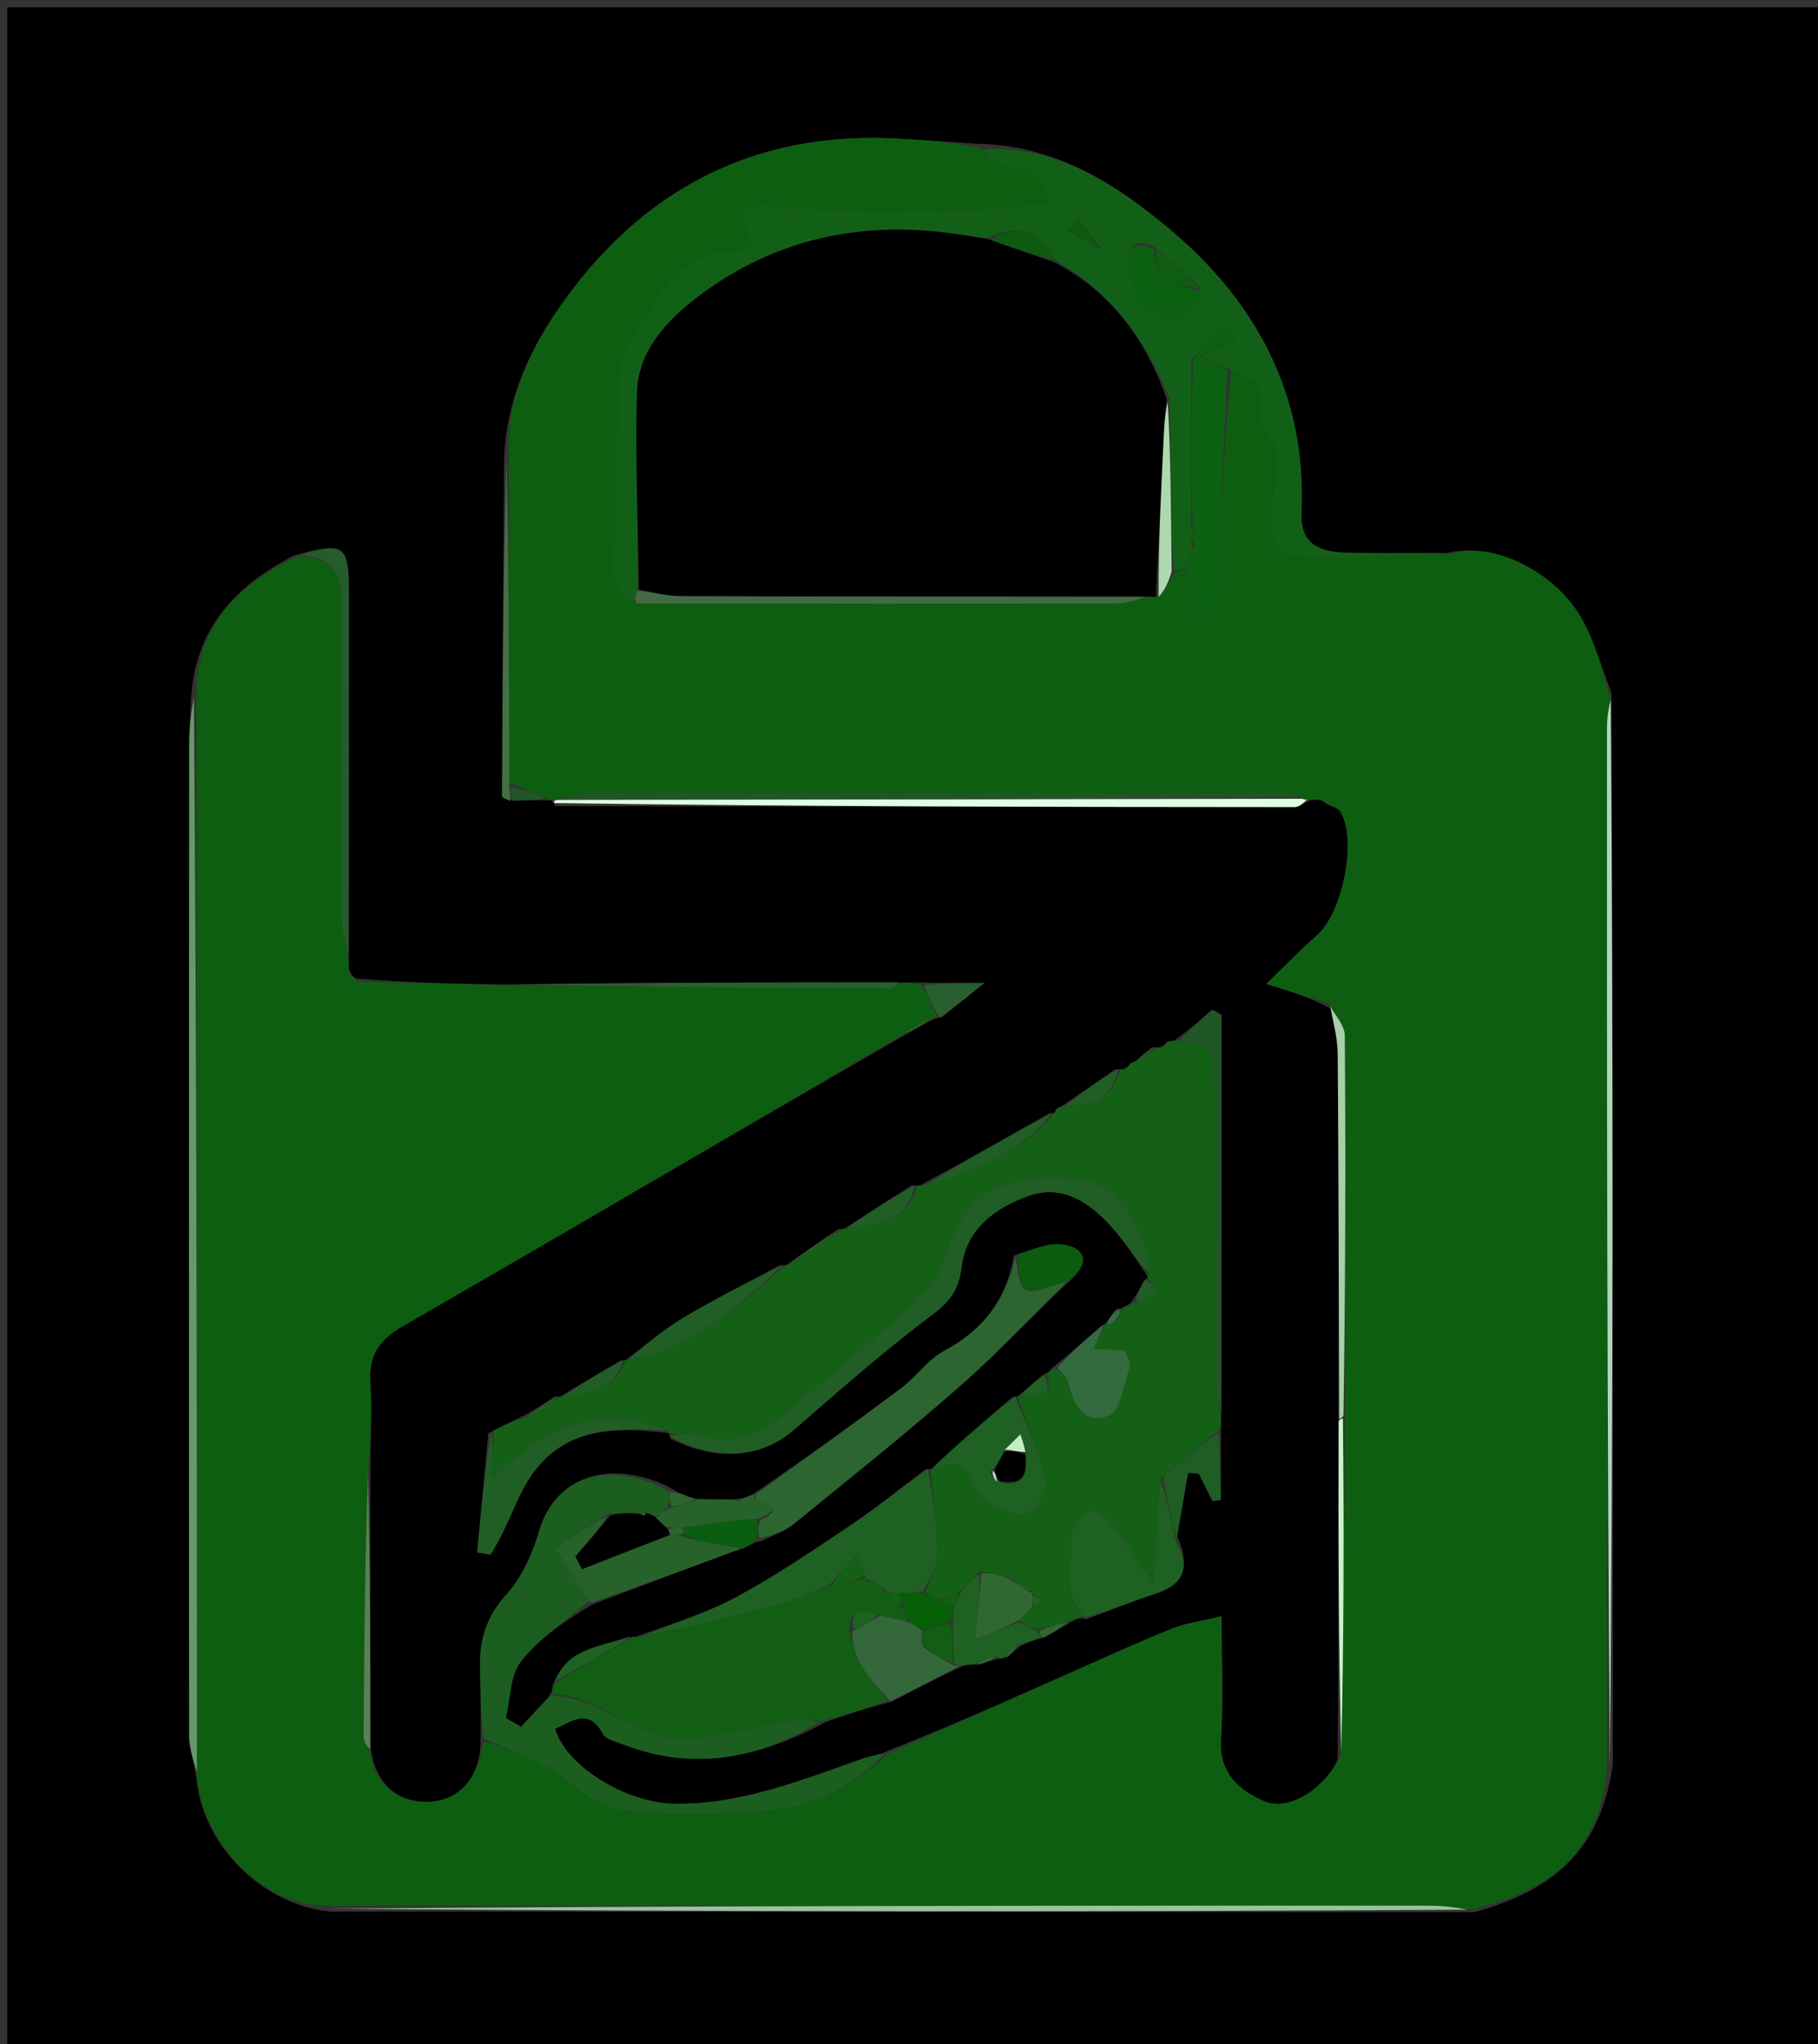 <svg version="1.1" id="Layer_1" xmlns="http://www.w3.org/2000/svg" xmlns:xlink="http://www.w3.org/1999/xlink" x="0px" y="0px"
	 width="100%" viewBox="0 0 250 281" enable-background="new 0 0 250 281" xml:space="preserve">
<rect x="0" y="0" width="250" height="281" fill="#333333" stroke="none"/>
<path fill="#000000" opacity="1" stroke="none" 
	d="
M1,107 
	C1,71.333 1,36.167 1,1 
	C84.333,1 167.667,1 251,1 
	C251,94.667 251,188.333 251,282 
	C167.667,282 84.333,282 1,282 
	C1,223.833 1,165.667 1,107 
M155.47,146.131 
	C155.268,146.416 155.067,146.701 154.469,147.009 
	C154.469,147.009 154.073,147.028 153.336,146.997 
	C150.932,148.678 148.528,150.358 146.041,152.037 
	C146.041,152.037 146.001,152.11 145.554,152.263 
	C145.281,152.445 145.089,152.69 145.005,153.001 
	C145.005,153.001 144.994,152.977 144.255,153.074 
	C138.441,156.369 132.627,159.664 126.459,162.989 
	C126.459,162.989 126.104,163.001 125.372,162.961 
	C122.233,164.955 119.094,166.95 115.983,168.975 
	C115.983,168.975 115.948,168.934 115.241,168.976 
	C112.809,170.64 110.377,172.304 108.005,173.986 
	C108.005,173.986 107.971,173.934 107.229,173.935 
	C102.796,176.33 98.279,178.583 93.961,181.169 
	C91.143,182.856 88.613,185.027 86.001,187.001 
	C86.001,187.001 85.983,186.953 85.271,187.065 
	C82.504,188.707 79.737,190.348 77.007,191.998 
	C77.007,191.998 76.99,191.964 76.282,191.978 
	C74.829,192.979 73.377,193.98 71.254,194.978 
	C70.14,195.533 69.027,196.089 67.149,197.017 
	C66.638,202.481 66.128,207.945 65.617,213.409 
	C66.235,213.519 66.852,213.629 67.469,213.739 
	C67.967,212.845 68.492,211.964 68.956,211.053 
	C70.462,208.092 71.538,204.809 73.519,202.215 
	C78.251,196.018 85.089,196.259 91.992,197.008 
	C91.992,197.008 91.964,197.069 92.181,197.771 
	C98.504,200.975 104.704,200.442 109.129,196.611 
	C115.331,191.241 121.488,185.787 128.042,180.873 
	C130.518,179.017 131.839,177.445 132.212,174.289 
	C132.842,168.948 136.88,165.985 141.57,164.371 
	C146.031,162.835 149.652,165.215 152.574,168.367 
	C154.566,170.515 156.146,173.045 157.842,175.546 
	C157.842,175.546 157.813,175.7 157.27,176.085 
	C156.796,177.047 156.322,178.009 155.386,179.199 
	C154.959,179.485 154.533,179.77 153.415,180.004 
	C152.929,180.667 152.442,181.33 152.006,182.005 
	C152.006,182.005 152,181.954 151.375,182.311 
	C149.258,184.198 147.141,186.085 144.557,188.169 
	C144.361,188.438 144.166,188.707 143.321,189.077 
	C142.205,190.028 141.089,190.979 139.958,191.959 
	C139.958,191.959 139.925,191.957 139.244,192.021 
	C137.172,193.825 135.094,195.623 133.028,197.434 
	C131.32,198.932 129.626,200.445 127.994,201.995 
	C127.994,201.995 127.949,201.928 127.232,202.019 
	C123.829,204.581 120.53,207.298 116.998,209.668 
	C111.788,213.163 106.572,216.709 101.055,219.667 
	C96.899,221.895 92.267,223.234 87.458,224.997 
	C87.458,224.997 87.072,225.056 86.307,225.048 
	C82.496,226.415 77.993,226.607 75.991,231.693 
	C75.97,232.09 75.95,232.487 75.388,233.368 
	C74.145,234.716 72.902,236.064 71.658,237.411 
	C70.957,236.999 70.255,236.586 69.554,236.173 
	C70.206,233.522 70.131,230.291 71.676,228.351 
	C74.222,225.154 77.816,222.793 81.428,220.586 
	C88.249,218.006 95.07,215.426 102.506,212.744 
	C103.04,212.422 103.574,212.101 104.81,211.822 
	C106.242,211.082 107.852,210.561 109.076,209.566 
	C116.843,203.255 124.668,197.003 132.184,190.401 
	C137.295,185.912 141.935,180.887 147.449,175.778 
	C149.952,173.438 149.185,171.567 146.21,171.106 
	C144.22,170.797 142.035,171.745 139.407,172.61 
	C138.41,178.567 135.261,182.813 129.86,185.691 
	C127.58,186.906 125.972,189.315 123.85,190.902 
	C117.31,195.792 110.669,200.548 103.487,205.438 
	C102.955,205.681 102.423,205.924 101.5,206.079 
	C101.5,206.079 101.101,206.124 100.431,206.107 
	C98.937,206.123 97.442,206.139 95.27,205.984 
	C94.197,205.573 93.125,205.162 91.592,204.213 
	C83.363,200.509 76.273,203.212 74.148,210.469 
	C73.24,213.571 71.793,216.833 69.663,219.179 
	C66.96,222.155 65.94,225.286 66.014,229.061 
	C66.079,232.367 66.119,235.675 66.069,239.762 
	C65.925,244.37 63.166,247.515 59.043,247.705 
	C55.176,247.882 51.56,245.693 50.962,240.046 
	C50.933,227.387 50.904,214.728 50.948,201.128 
	C50.961,197.478 51.184,193.812 50.931,190.18 
	C50.669,186.407 52.037,184.24 55.417,182.297 
	C78.366,169.108 101.169,155.665 124.717,142.126 
	C125.933,141.427 127.15,140.728 128.623,140.013 
	C128.623,140.013 128.875,139.961 129.561,139.823 
	C131.211,138.486 132.861,137.15 135.336,135.145 
	C131.674,135.145 129.351,135.145 126.264,135.057 
	C125.496,135.075 124.729,135.093 123.033,135.031 
	C105.374,135.055 87.714,135.079 69.272,135.35 
	C62.548,135.22 55.824,135.09 48.872,134.509 
	C48.614,134.296 48.357,134.082 48.023,133.241 
	C47.977,132.823 47.932,132.404 47.969,131.053 
	C47.976,114.484 47.993,97.916 47.986,81.348 
	C47.983,74.968 47.232,74.423 40.363,76.391 
	C32.417,80.529 26.858,86.292 26.283,95.994 
	C26.19,98.275 26.017,100.556 26.016,102.838 
	C25.988,148.089 25.967,193.341 26.013,238.593 
	C26.015,240.418 26.696,242.243 27.042,244.848 
	C28.078,254.028 36.332,261.91 45.344,262.797 
	C97.568,262.83 149.791,262.864 202.77,262.883 
	C214.675,259.56 220.106,253.607 221.799,242.627 
	C221.816,193.742 221.834,144.857 221.616,95.275 
	C220.246,91.8 219.276,88.092 217.421,84.899 
	C213.671,78.447 205.127,74.415 199.015,76.03 
	C194.349,76.021 189.681,76.095 185.017,75.977 
	C181.527,75.889 178.773,74.842 178.974,70.487 
	C179.724,54.272 172.678,41.364 160.7,31.384 
	C153.455,25.349 145.292,19.939 134.33,19.769 
	C130.436,19.514 126.544,19.184 122.646,19.016 
	C103.513,18.195 88.482,26.118 77.537,41.396 
	C73.087,47.608 69.525,54.693 69.316,63.447 
	C69.209,78.785 69.097,94.122 69.044,109.46 
	C69.044,109.68 69.782,109.904 70.822,110.032 
	C72.236,110.024 73.65,110.016 75.566,110.02 
	C75.733,110.008 75.9,109.996 76.356,110.817 
	C110.257,110.877 144.157,110.942 178.057,110.954 
	C178.681,110.955 179.305,110.315 180.448,109.961 
	C180.62,109.935 180.791,109.91 181.482,109.992 
	C181.656,110.02 181.831,110.048 182.54,110.611 
	C183.129,110.898 183.968,111.027 184.269,111.499 
	C186.694,115.307 184.672,125.487 181.077,128.607 
	C178.85,130.54 176.805,132.683 174.134,135.256 
	C177.748,136.391 180.235,137.172 183.113,138.734 
	C183.408,140.8 183.945,142.864 183.96,144.932 
	C184.083,161.632 184.109,178.332 184.019,195.955 
	C184.042,211.011 184.064,226.067 183.952,241.846 
	C182.339,245.783 177.336,249.066 173.955,247.657 
	C170.437,246.19 167.592,243.807 167.903,239.063 
	C168.254,233.697 167.984,228.29 167.984,222.189 
	C165.017,222.905 163.081,223.146 161.324,223.841 
	C157.334,225.42 153.421,227.198 149.496,228.938 
	C140.318,233.009 131.151,237.104 121.223,241.048 
	C120.286,241.313 119.33,241.526 118.414,241.849 
	C110.104,244.779 101.874,248.074 92.851,247.98 
	C86.06,247.909 77.773,242.749 76.338,237.667 
	C78.652,236.676 80.885,234.679 82.911,238.361 
	C83.362,239.179 84.862,239.48 85.929,239.889 
	C95.431,243.528 104.356,241.725 113.629,236.704 
	C116.441,235.747 119.253,234.789 122.738,233.902 
	C125.809,232.272 128.879,230.643 132.66,228.943 
	C133.131,228.877 133.602,228.812 134.697,228.851 
	C135.484,228.57 136.271,228.29 137.537,228 
	C137.537,228 138.013,227.942 138.604,227.81 
	C139.158,227.223 139.711,226.635 140.873,226.022 
	C141.59,225.721 142.307,225.42 143.742,225.097 
	C144.878,224.408 146.014,223.718 147.601,222.8 
	C148.041,222.568 148.482,222.336 149.374,222.622 
	C152.538,221.44 155.669,220.156 158.876,219.102 
	C162.773,217.82 163.767,215.547 161.886,211.15 
	C162.38,208.262 162.874,205.375 163.368,202.488 
	C163.862,202.516 164.356,202.544 164.85,202.573 
	C165.482,203.841 166.114,205.11 166.746,206.378 
	C167.118,206.317 167.491,206.256 167.863,206.194 
	C167.863,203.132 167.863,200.069 167.939,196.323 
	C167.922,195.865 167.905,195.407 167.966,194.024 
	C167.966,175.849 167.966,157.673 167.966,139.498 
	C167.541,139.272 167.116,139.046 166.691,138.82 
	C165.103,140.209 163.514,141.597 161.465,143.056 
	C161.465,143.056 161.002,143.111 160.497,143.193 
	C160.294,143.46 160.092,143.727 159.491,144.016 
	C159.491,144.016 159.093,144.02 158.427,143.957 
	C157.604,144.623 156.782,145.288 155.973,145.987 
	C155.973,145.987 155.974,145.962 155.47,146.131 
z"/>
<path fill="#0E5E11" opacity="1" stroke="none" 
	d="
M182.722,137.953 
	C180.235,137.172 177.748,136.391 174.134,135.256 
	C176.805,132.683 178.85,130.54 181.077,128.607 
	C184.672,125.487 186.694,115.307 184.269,111.499 
	C183.968,111.027 183.129,110.898 182.188,110.188 
	C181.546,109.805 181.254,109.845 180.963,109.884 
	C180.791,109.91 180.62,109.935 179.96,109.952 
	C179.471,109.944 179.033,109.808 178.682,109.585 
	C177.517,109.239 176.703,109.007 175.888,109.007 
	C144.185,108.987 112.482,108.979 80.779,109.023 
	C79.51,109.024 78.242,109.536 76.751,109.879 
	C76.53,109.948 76.067,109.984 76.067,109.984 
	C75.9,109.996 75.733,110.008 75.246,109.723 
	C73.299,108.933 71.674,108.44 70.039,107.481 
	C70.016,92.311 70.002,77.606 69.988,62.901 
	C69.525,54.693 73.087,47.608 77.537,41.396 
	C88.482,26.118 103.513,18.195 122.646,19.016 
	C126.544,19.184 130.436,19.514 134.701,20.343 
	C136.196,21.609 137.347,22.925 138.438,22.877 
	C141.873,22.725 143.596,24.202 144.379,27.942 
	C140.378,28.31 136.615,28.93 132.85,28.948 
	C124.159,28.99 115.409,29.299 106.794,28.412 
	C101.1,27.826 101.718,29.862 103.471,33.453 
	C102.724,33.911 102.154,34.568 101.612,34.546 
	C92.771,34.192 90.344,41.648 86.499,47.163 
	C85.348,48.814 85.113,51.323 85.032,53.46 
	C84.75,60.863 85.118,68.314 84.415,75.667 
	C84.101,78.952 84.551,81.117 87.548,82.971 
	C109.803,82.998 131.599,83.029 153.395,82.98 
	C154.979,82.976 156.56,82.384 158.342,82.037 
	C158.542,82.01 158.943,82.054 159.331,82.066 
	C160.21,81.054 160.699,80.031 161.414,78.878 
	C162.091,78.496 162.543,78.244 162.999,78.381 
	C163.653,80.77 164.304,82.77 164.954,84.769 
	C165.634,84.674 166.313,84.579 166.992,84.484 
	C167.662,73.321 168.332,62.158 169.305,50.863 
	C170.778,51.447 172.647,51.936 172.969,52.927 
	C173.604,54.88 172.546,58.067 173.67,59.051 
	C177.009,61.975 175.378,64.993 175.127,68.193 
	C174.865,71.526 173.88,76.182 178.799,76.53 
	C185.799,77.025 192.884,76.314 199.933,76.118 
	C205.127,74.415 213.671,78.447 217.421,84.899 
	C219.276,88.092 220.246,91.8 221.375,95.863 
	C221.079,97.78 220.978,99.109 220.978,100.438 
	C220.97,147.935 220.973,195.433 220.973,242.93 
	C220.106,253.607 214.675,259.56 202.161,262.526 
	C199.729,262.102 197.906,261.979 196.082,261.979 
	C145.718,261.974 95.354,261.982 44.99,261.988 
	C36.332,261.91 28.078,254.028 27.07,243.985 
	C27.078,194.069 27.057,145.016 27.037,95.963 
	C26.858,86.292 32.417,80.529 40.938,76.49 
	C46.252,76.604 47.064,79.531 47.033,83.531 
	C46.925,97.767 46.958,112.005 47.031,126.241 
	C47.041,128.157 47.587,130.071 47.886,131.985 
	C47.932,132.404 47.977,132.823 47.934,133.728 
	C48.263,134.462 48.681,134.711 49.1,134.959 
	C55.824,135.09 62.548,135.22 69.986,135.476 
	C87.863,135.707 105.027,135.821 122.191,135.884 
	C122.78,135.886 123.371,135.38 123.961,135.111 
	C124.729,135.093 125.496,135.075 126.709,135.387 
	C127.728,137.132 128.301,138.547 128.875,139.961 
	C128.875,139.961 128.623,140.013 128.079,139.966 
	C126.364,140.715 125.192,141.509 124.019,142.304 
	C101.169,155.665 78.366,169.108 55.417,182.297 
	C52.037,184.24 50.669,186.407 50.931,190.18 
	C51.184,193.812 50.961,197.478 50.63,201.9 
	C50.195,214.697 50.062,226.722 50.001,238.749 
	C49.997,239.492 50.561,240.238 50.86,240.983 
	C51.56,245.693 55.176,247.882 59.043,247.705 
	C63.166,247.515 65.925,244.37 66.459,239.393 
	C69.516,240.243 72.184,241.462 75.76,243.095 
	C78.23,244.675 81.396,248.159 84.996,248.689 
	C91.776,249.687 98.842,249.423 105.72,248.852 
	C111.889,248.339 117.411,245.555 121.98,241.19 
	C131.151,237.104 140.318,233.009 149.496,228.938 
	C153.421,227.198 157.334,225.42 161.324,223.841 
	C163.081,223.146 165.017,222.905 167.984,222.189 
	C167.984,228.29 168.254,233.697 167.903,239.063 
	C167.592,243.807 170.437,246.19 173.955,247.657 
	C177.336,249.066 182.339,245.783 184.369,241.219 
	C184.808,225.41 184.829,210.228 184.921,194.579 
	C185.004,176.87 185.072,159.628 184.926,142.387 
	C184.914,140.903 183.49,139.43 182.722,137.953 
z"/>
<path fill="#136016" opacity="1" stroke="none" 
	d="
M67.914,196.644 
	C69.027,196.089 70.14,195.533 71.974,194.987 
	C74.127,193.986 75.558,192.975 76.99,191.964 
	C76.99,191.964 77.007,191.998 77.38,191.997 
	C81.225,191.504 84.719,191.048 85.983,186.953 
	C85.983,186.953 86.001,187.001 86.368,186.981 
	C95.502,185.371 101.635,179.486 107.971,173.934 
	C107.971,173.934 108.005,173.986 108.362,173.988 
	C111.128,172.304 113.538,170.619 115.948,168.934 
	C115.948,168.934 115.983,168.975 116.366,168.979 
	C120.628,168.178 124.923,168.024 126.104,163.001 
	C126.104,163.001 126.459,162.989 127.038,162.992 
	C134.109,160.869 140.489,158.548 144.994,152.977 
	C144.994,152.977 145.005,153.001 145.192,152.889 
	C145.63,152.594 145.837,152.372 146.001,152.11 
	C146.001,152.11 146.041,152.037 146.466,152.02 
	C150.599,152.243 153.031,150.639 154.073,147.028 
	C154.073,147.028 154.469,147.009 154.906,146.89 
	C155.554,146.502 155.764,146.232 155.974,145.962 
	C155.974,145.962 155.973,145.987 156.316,145.974 
	C157.47,145.314 158.281,144.667 159.093,144.02 
	C159.093,144.02 159.491,144.016 159.913,143.908 
	C160.618,143.629 160.841,143.399 161.002,143.111 
	C161.002,143.111 161.465,143.056 162.101,143.03 
	C167.277,143.034 166.97,146.395 166.981,149.364 
	C167.03,162.638 166.966,175.913 167.04,189.188 
	C167.051,191.11 167.592,193.029 167.888,194.949 
	C167.905,195.407 167.922,195.865 167.534,196.666 
	C165.081,198.688 163.032,200.366 160.784,202.16 
	C160.338,202.467 160.151,202.706 160.015,202.998 
	C160.006,203.004 160.002,203.028 159.639,203.141 
	C159.191,206.176 159.129,209.098 159.014,212.019 
	C158.95,213.654 158.8,215.287 158.633,217.723 
	C156.124,214.077 154.643,211.615 152.828,209.433 
	C152.044,208.491 149.896,207.335 149.531,207.645 
	C148.426,208.585 147.179,210.243 147.269,211.532 
	C147.517,215.072 145.883,218.997 148.922,222.104 
	C148.482,222.336 148.041,222.568 147.008,222.892 
	C145.255,223.312 144.095,223.64 142.613,223.971 
	C141.537,223.665 140.782,223.356 140.116,222.75 
	C140.786,221.952 141.369,221.453 142.23,220.915 
	C142.802,220.574 143.096,220.27 143.391,219.966 
	C142.918,219.666 142.446,219.366 141.974,219.047 
	C141.974,219.028 141.939,219.045 141.879,218.71 
	C140.873,217.923 139.928,217.471 138.734,216.829 
	C137.301,216.415 136.117,216.192 134.629,216.048 
	C133.553,217.083 132.782,218.039 131.68,219.003 
	C130.572,219.327 129.794,219.643 128.727,219.928 
	C127.956,219.601 127.475,219.305 127.269,218.75 
	C128.028,216.816 128.942,215.132 128.909,213.468 
	C128.833,209.616 128.298,205.774 127.949,201.928 
	C127.949,201.928 127.994,201.995 128.325,201.938 
	C130.605,201.237 132.414,200.52 133.399,203.432 
	C133.84,204.734 135,206.076 136.199,206.767 
	C137.706,207.635 139.892,208.643 141.219,208.129 
	C142.513,207.628 144.079,205.075 143.805,203.789 
	C142.947,199.752 141.279,195.888 139.925,191.957 
	C139.925,191.957 139.958,191.959 140.317,191.97 
	C142.504,191.779 145.086,192.404 143.971,188.975 
	C144.166,188.707 144.361,188.438 145.14,188.16 
	C146.139,188.796 146.788,189.394 146.929,190.093 
	C147.561,193.227 149.348,195.934 152.453,194.621 
	C154.089,193.93 154.571,190.3 155.348,187.924 
	C155.55,187.305 154.902,186.408 154.652,185.66 
	C153.178,185.574 151.876,185.497 150.408,185.411 
	C151.068,183.978 151.534,182.966 152,181.954 
	C152,181.954 152.006,182.005 152.238,182.009 
	C152.641,182.004 152.813,181.995 153.188,181.87 
	C153.647,181.565 153.855,181.333 154.051,180.809 
	C154.094,180.392 154.1,180.224 154.106,180.056 
	C154.533,179.77 154.959,179.485 155.984,179.088 
	C157.51,178.519 158.437,178.063 159.365,177.606 
	C158.847,176.97 158.33,176.335 157.813,175.7 
	C157.813,175.7 157.842,175.546 157.918,175.03 
	C157.946,169.687 153.384,162.611 149.266,162.227 
	C139.364,161.303 132.766,162.439 129.795,173.491 
	C129.2,175.705 127.231,177.773 125.434,179.397 
	C120.209,184.116 114.726,188.548 109.391,193.146 
	C105.487,196.512 101.387,198.947 95.912,197.258 
	C94.693,196.882 93.285,197.116 91.964,197.069 
	C91.964,197.069 91.992,197.008 91.862,196.652 
	C82.26,192.487 74.788,196.479 67.598,203.254 
	C67.73,200.494 67.822,198.569 67.914,196.644 
M140.52,212.15 
	C140.83,212.091 141.14,212.032 141.45,211.974 
	C141.142,211.903 140.835,211.832 140.52,212.15 
M138.472,212.499 
	C138.472,212.499 138.513,212.482 138.472,212.499 
z"/>
<path fill="#126018" opacity="1" stroke="none" 
	d="
M162.995,77.991 
	C162.543,78.244 162.091,78.496 161.344,78.414 
	C161.025,70.414 161.001,62.75 160.843,54.748 
	C157.524,46.509 152.661,40.048 144.944,35.646 
	C143.283,31.698 139.488,30.672 135.695,32.751 
	C132.679,32.339 129.983,31.912 127.27,31.71 
	C115.673,30.845 105.072,33.853 95.877,40.867 
	C91.649,44.093 87.733,48.279 87.588,54.051 
	C87.361,63.047 87.743,72.059 87.653,81.232 
	C87.322,81.919 87.205,82.438 87.088,82.956 
	C84.551,81.117 84.101,78.952 84.415,75.667 
	C85.118,68.314 84.75,60.863 85.032,53.46 
	C85.113,51.323 85.348,48.814 86.499,47.163 
	C90.344,41.648 92.771,34.192 101.612,34.546 
	C102.154,34.568 102.724,33.911 103.471,33.453 
	C101.718,29.862 101.1,27.826 106.794,28.412 
	C115.409,29.299 124.159,28.99 132.85,28.948 
	C136.615,28.93 140.378,28.31 144.379,27.942 
	C143.596,24.202 141.873,22.725 138.438,22.877 
	C137.347,22.925 136.196,21.609 135.041,20.537 
	C145.292,19.939 153.455,25.349 160.7,31.384 
	C172.678,41.364 179.724,54.272 178.974,70.487 
	C178.773,74.842 181.527,75.889 185.017,75.977 
	C189.681,76.095 194.349,76.021 199.474,76.074 
	C192.884,76.314 185.799,77.025 178.799,76.53 
	C173.88,76.182 174.865,71.526 175.127,68.193 
	C175.378,64.993 177.009,61.975 173.67,59.051 
	C172.546,58.067 173.604,54.88 172.969,52.927 
	C172.647,51.936 170.778,51.447 169.057,50.767 
	C167.341,50.203 166.174,49.603 165.378,48.992 
	C167.176,48.26 168.604,47.541 170.031,46.821 
	C169.557,46.139 169.082,45.457 168.608,44.775 
	C167.072,46.182 165.536,47.59 163.832,49.381 
	C163.776,57.175 163.886,64.587 163.779,72.203 
	C163.704,73.273 163.846,74.14 163.951,75.322 
	C163.608,76.421 163.302,77.206 162.995,77.991 
M158.426,33.743 
	C154.436,32.427 155.3,35.544 155.43,37.351 
	C155.65,40.41 156.647,43.309 160.396,43.568 
	C163.665,43.794 165.202,42.454 164.899,39.321 
	C162.933,37.547 160.967,35.773 158.426,33.743 
M151.48,34.123 
	C150.412,32.787 149.345,31.45 148.278,30.113 
	C147.807,30.629 147.335,31.145 146.864,31.661 
	C148.253,32.615 149.643,33.57 151.48,34.123 
z"/>
<path fill="#115E14" opacity="1" stroke="none" 
	d="
M122.065,233.831 
	C119.253,234.789 116.441,235.747 113.026,236.602 
	C111.468,236.463 110.482,236.258 109.56,236.418 
	C104.898,237.229 100.28,238.34 95.596,238.961 
	C88.175,239.943 83.029,233.183 75.929,232.885 
	C75.95,232.487 75.97,232.09 76.378,231.363 
	C80.2,229.04 83.636,227.048 87.072,225.056 
	C87.072,225.056 87.458,224.997 88.104,224.999 
	C94.827,223.547 100.925,222.181 106.967,220.597 
	C109.363,219.969 111.634,218.86 114.333,217.968 
	C116.135,217.619 117.565,217.27 119.021,216.938 
	C119.046,216.955 119.078,217.005 119.063,217.307 
	C120.034,218.057 121.02,218.506 122.012,218.967 
	C122.017,218.979 122.042,218.989 122.164,219.248 
	C122.85,220.004 123.415,220.5 124.206,221.195 
	C124.605,221.962 124.777,222.53 124.639,222.963 
	C123.248,222.586 122.168,222.345 120.746,222.027 
	C118.392,221.226 116.778,221.136 116.809,224.311 
	C117.192,226.073 117.656,227.679 118.494,229.058 
	C119.521,230.748 120.861,232.248 122.065,233.831 
z"/>
<path fill="#1C5E20" opacity="1" stroke="none" 
	d="
M75.659,233.126 
	C83.029,233.183 88.175,239.943 95.596,238.961 
	C100.28,238.34 104.898,237.229 109.56,236.418 
	C110.482,236.258 111.468,236.463 112.689,236.73 
	C104.356,241.725 95.431,243.528 85.929,239.889 
	C84.862,239.48 83.362,239.179 82.911,238.361 
	C80.885,234.679 78.652,236.676 76.338,237.667 
	C77.773,242.749 86.06,247.909 92.851,247.98 
	C101.874,248.074 110.104,244.779 118.414,241.849 
	C119.33,241.526 120.286,241.313 121.601,241.119 
	C117.411,245.555 111.889,248.339 105.72,248.852 
	C98.842,249.423 91.776,249.687 84.996,248.689 
	C81.396,248.159 78.23,244.675 75.76,243.095 
	C72.184,241.462 69.516,240.243 66.509,239.003 
	C66.119,235.675 66.079,232.367 66.014,229.061 
	C65.94,225.286 66.96,222.155 69.663,219.179 
	C71.793,216.833 73.24,213.571 74.148,210.469 
	C76.273,203.212 83.363,200.509 91.817,204.858 
	C92.061,206.002 92.08,206.5 91.749,207.239 
	C91.002,207.883 90.605,208.286 90.028,208.492 
	C89.513,208.189 89.177,208.083 88.671,207.985 
	C88.5,207.993 88.158,207.977 87.748,207.969 
	C86.245,207.986 85.153,208.011 83.693,208.036 
	C80.8,209.834 78.273,211.631 76.398,212.964 
	C78.374,216.04 79.671,218.06 80.969,220.08 
	C77.816,222.793 74.222,225.154 71.676,228.351 
	C70.131,230.291 70.206,233.522 69.554,236.173 
	C70.255,236.586 70.957,236.999 71.658,237.411 
	C72.902,236.064 74.145,234.716 75.659,233.126 
z"/>
<path fill="#2C6530" opacity="1" stroke="none" 
	d="
M146.785,176.101 
	C141.935,180.887 137.295,185.912 132.184,190.401 
	C124.668,197.003 116.843,203.255 109.076,209.566 
	C107.852,210.561 106.242,211.082 104.446,211.457 
	C104.148,210.403 104.213,209.715 104.584,209.012 
	C109.124,206.765 102.682,206.945 104.068,205.356 
	C110.669,200.548 117.31,195.792 123.85,190.902 
	C125.972,189.315 127.58,186.906 129.86,185.691 
	C135.261,182.813 138.41,178.567 139.67,172.757 
	C140.402,178.299 140.402,178.299 146.785,176.101 
z"/>
<path fill="#1E6122" opacity="1" stroke="none" 
	d="
M113.962,217.969 
	C111.634,218.86 109.363,219.969 106.967,220.597 
	C100.925,222.181 94.827,223.547 88.299,224.985 
	C92.267,223.234 96.899,221.895 101.055,219.667 
	C106.572,216.709 111.788,213.163 116.998,209.668 
	C120.53,207.298 123.829,204.581 127.591,201.973 
	C128.298,205.774 128.833,209.616 128.909,213.468 
	C128.942,215.132 128.028,216.816 126.896,218.751 
	C125.502,219.01 124.756,219.01 123.681,218.999 
	C122.916,218.989 122.479,218.989 122.042,218.989 
	C122.042,218.989 122.017,218.979 121.935,218.645 
	C120.928,217.875 120.003,217.44 119.078,217.005 
	C119.078,217.005 119.046,216.955 119.026,216.618 
	C118.583,215.482 118.161,214.681 117.739,213.881 
	C116.48,215.244 115.221,216.606 113.962,217.969 
z"/>
<path fill="#205E25" opacity="1" stroke="none" 
	d="
M92.072,197.42 
	C93.285,197.116 94.693,196.882 95.912,197.258 
	C101.387,198.947 105.487,196.512 109.391,193.146 
	C114.726,188.548 120.209,184.116 125.434,179.397 
	C127.231,177.773 129.2,175.705 129.795,173.491 
	C132.766,162.439 139.364,161.303 149.266,162.227 
	C153.384,162.611 157.946,169.687 157.952,174.96 
	C156.146,173.045 154.566,170.515 152.574,168.367 
	C149.652,165.215 146.031,162.835 141.57,164.371 
	C136.88,165.985 132.842,168.948 132.212,174.289 
	C131.839,177.445 130.518,179.017 128.042,180.873 
	C121.488,185.787 115.331,191.241 109.129,196.611 
	C104.704,200.442 98.504,200.975 92.072,197.42 
z"/>
<path fill="#99C39D" opacity="1" stroke="none" 
	d="
M45.167,262.392 
	C95.354,261.982 145.718,261.974 196.082,261.979 
	C197.906,261.979 199.729,262.102 201.784,262.533 
	C149.791,262.864 97.568,262.83 45.167,262.392 
z"/>
<path fill="#1E6122" opacity="1" stroke="none" 
	d="
M149.148,222.363 
	C145.883,218.997 147.517,215.072 147.269,211.532 
	C147.179,210.243 148.426,208.585 149.531,207.645 
	C149.896,207.335 152.044,208.491 152.828,209.433 
	C154.643,211.615 156.124,214.077 158.633,217.723 
	C158.8,215.287 158.95,213.654 159.014,212.019 
	C159.129,209.098 159.191,206.176 159.638,203.577 
	C160.568,206.592 161.135,209.286 161.703,211.979 
	C163.767,215.547 162.773,217.82 158.876,219.102 
	C155.669,220.156 152.538,221.44 149.148,222.363 
z"/>
<path fill="#649A69" opacity="1" stroke="none" 
	d="
M26.66,95.978 
	C27.057,145.016 27.078,194.069 27.079,243.595 
	C26.696,242.243 26.015,240.418 26.013,238.593 
	C25.967,193.341 25.988,148.089 26.016,102.838 
	C26.017,100.556 26.19,98.275 26.66,95.978 
z"/>
<path fill="#B1D7B8" opacity="1" stroke="none" 
	d="
M221.386,242.779 
	C220.973,195.433 220.97,147.935 220.978,100.438 
	C220.978,99.109 221.079,97.78 221.492,96.212 
	C221.834,144.857 221.816,193.742 221.386,242.779 
z"/>
<path fill="#1E6122" opacity="1" stroke="none" 
	d="
M139.585,191.989 
	C141.279,195.888 142.947,199.752 143.805,203.789 
	C144.079,205.075 142.513,207.628 141.219,208.129 
	C139.892,208.643 137.706,207.635 136.199,206.767 
	C135,206.076 133.84,204.734 133.399,203.432 
	C132.414,200.52 130.605,201.237 128.29,201.917 
	C129.626,200.445 131.32,198.932 133.028,197.434 
	C135.094,195.623 137.172,193.825 139.585,191.989 
M137.777,200.098 
	C137.449,200.743 137.12,201.387 136.171,202.37 
	C136.499,202.928 136.827,203.486 137.927,203.92 
	C141.143,204.301 141.198,202.233 141.032,199.221 
	C140.791,198.545 140.551,197.869 140.31,197.193 
	C139.518,197.982 138.726,198.771 137.777,200.098 
z"/>
<path fill="#27622B" opacity="1" stroke="none" 
	d="
M81.198,220.333 
	C79.671,218.06 78.374,216.04 76.398,212.964 
	C78.273,211.631 80.8,209.834 83.55,208.341 
	C82.223,210.423 80.671,212.202 79.119,213.98 
	C79.424,214.562 79.73,215.144 80.035,215.727 
	C84.05,214.15 88.065,212.573 92.4,211.005 
	C93.145,211.029 93.57,211.045 94.193,211.347 
	C96.008,211.881 97.627,212.123 99.244,212.38 
	C100.128,212.521 101.008,212.69 101.891,212.846 
	C95.07,215.426 88.249,218.006 81.198,220.333 
z"/>
<path fill="#205E25" opacity="1" stroke="none" 
	d="
M67.531,196.831 
	C67.822,198.569 67.73,200.494 67.598,203.254 
	C74.788,196.479 82.26,192.487 91.838,196.676 
	C85.089,196.259 78.251,196.018 73.519,202.215 
	C71.538,204.809 70.462,208.092 68.956,211.053 
	C68.492,211.964 67.967,212.845 67.469,213.739 
	C66.852,213.629 66.235,213.519 65.617,213.409 
	C66.128,207.945 66.638,202.481 67.531,196.831 
z"/>
<path fill="#DFFFE3" opacity="1" stroke="none" 
	d="
M179.033,109.808 
	C179.033,109.808 179.471,109.944 179.699,109.959 
	C179.305,110.315 178.681,110.955 178.057,110.954 
	C144.157,110.942 110.257,110.877 76.212,110.4 
	C76.067,109.984 76.53,109.948 77.217,109.962 
	C111.614,109.92 145.323,109.864 179.033,109.808 
z"/>
<path fill="#346739" opacity="1" stroke="none" 
	d="
M121.087,222.105 
	C122.168,222.345 123.248,222.586 124.917,223.004 
	C125.966,223.475 126.426,223.77 126.866,224.276 
	C126.847,224.488 126.821,224.912 126.699,225.041 
	C126.671,225.473 126.764,225.776 126.969,226.396 
	C128.379,227.462 129.677,228.21 131.218,228.975 
	C131.461,228.993 131.949,229.014 131.949,229.014 
	C128.879,230.643 125.809,232.272 122.402,233.866 
	C120.861,232.248 119.521,230.748 118.494,229.058 
	C117.656,227.679 117.192,226.073 117.17,224.306 
	C118.881,223.398 119.984,222.751 121.087,222.105 
z"/>
<path fill="#346B3E" opacity="1" stroke="none" 
	d="
M151.688,182.133 
	C151.534,182.966 151.068,183.978 150.408,185.411 
	C151.876,185.497 153.178,185.574 154.652,185.66 
	C154.902,186.408 155.55,187.305 155.348,187.924 
	C154.571,190.3 154.089,193.93 152.453,194.621 
	C149.348,195.934 147.561,193.227 146.929,190.093 
	C146.788,189.394 146.139,188.796 145.374,188.062 
	C147.141,186.085 149.258,184.198 151.688,182.133 
z"/>
<path fill="#215726" opacity="1" stroke="none" 
	d="
M167.927,194.487 
	C167.592,193.029 167.051,191.11 167.04,189.188 
	C166.966,175.913 167.03,162.638 166.981,149.364 
	C166.97,146.395 167.277,143.034 162.331,142.995 
	C163.514,141.597 165.103,140.209 166.691,138.82 
	C167.116,139.046 167.541,139.272 167.966,139.498 
	C167.966,157.673 167.966,175.849 167.927,194.487 
z"/>
<path fill="#265C2B" opacity="1" stroke="none" 
	d="
M47.927,131.519 
	C47.587,130.071 47.041,128.157 47.031,126.241 
	C46.958,112.005 46.925,97.767 47.033,83.531 
	C47.064,79.531 46.252,76.604 41.239,76.336 
	C47.232,74.423 47.983,74.968 47.986,81.348 
	C47.993,97.916 47.976,114.484 47.927,131.519 
z"/>
<path fill="#1E5D24" opacity="1" stroke="none" 
	d="
M161.795,211.565 
	C161.135,209.286 160.568,206.592 160.001,203.463 
	C160.002,203.028 160.006,203.004 160.209,202.877 
	C160.654,202.558 160.845,202.323 160.983,202.045 
	C163.032,200.366 165.081,198.688 167.497,197.008 
	C167.863,200.069 167.863,203.132 167.863,206.194 
	C167.491,206.256 167.118,206.317 166.746,206.378 
	C166.114,205.11 165.482,203.841 164.85,202.573 
	C164.356,202.544 163.862,202.516 163.368,202.488 
	C162.874,205.375 162.38,208.262 161.795,211.565 
z"/>
<path fill="#A7CFA9" opacity="1" stroke="none" 
	d="
M182.918,138.344 
	C183.49,139.43 184.914,140.903 184.926,142.387 
	C185.072,159.628 185.004,176.87 184.75,194.574 
	C184.507,195.036 184.164,195.032 184.164,195.032 
	C184.109,178.332 184.083,161.632 183.96,144.932 
	C183.945,142.864 183.408,140.8 182.918,138.344 
z"/>
<path fill="#1E6122" opacity="1" stroke="none" 
	d="
M132.304,228.978 
	C131.949,229.014 131.461,228.993 131.24,228.616 
	C131.031,226.494 131.044,224.748 131.056,222.669 
	C131.056,221.889 131.056,221.444 131.265,220.802 
	C131.653,220.069 131.831,219.532 132.01,218.995 
	C132.782,218.039 133.553,217.083 134.655,216.372 
	C134.706,219.326 134.427,222.034 134.086,225.337 
	C136.231,224.51 138.13,223.779 140.028,223.048 
	C140.782,223.356 141.537,223.665 142.635,224.259 
	C142.994,224.735 143.009,224.927 143.024,225.118 
	C142.307,225.42 141.59,225.721 140.233,226.065 
	C139.066,226.72 138.539,227.331 138.013,227.942 
	C138.013,227.942 137.537,228 137.106,227.766 
	C135.808,227.937 134.941,228.342 134.074,228.747 
	C133.602,228.812 133.131,228.877 132.304,228.978 
z"/>
<path fill="#205E25" opacity="1" stroke="none" 
	d="
M107.6,173.934 
	C101.635,179.486 95.502,185.371 86.345,186.971 
	C88.613,185.027 91.143,182.856 93.961,181.169 
	C98.279,178.583 102.796,176.33 107.6,173.934 
z"/>
<path fill="#295F2E" opacity="1" stroke="none" 
	d="
M123.497,135.071 
	C123.371,135.38 122.78,135.886 122.191,135.884 
	C105.027,135.821 87.863,135.707 70.377,135.353 
	C87.714,135.079 105.374,135.055 123.497,135.071 
z"/>
<path fill="#0B5C0E" opacity="1" stroke="none" 
	d="
M147.117,175.939 
	C140.402,178.299 140.402,178.299 139.936,172.517 
	C142.035,171.745 144.22,170.797 146.21,171.106 
	C149.185,171.567 149.952,173.438 147.117,175.939 
z"/>
<path fill="#456F45" opacity="1" stroke="none" 
	d="
M69.652,63.174 
	C70.002,77.606 70.016,92.311 70.032,107.846 
	C70.081,109.16 70.129,109.643 70.176,110.126 
	C69.782,109.904 69.044,109.68 69.044,109.46 
	C69.097,94.122 69.209,78.785 69.652,63.174 
z"/>
<path fill="#CBF1CB" opacity="1" stroke="none" 
	d="
M184.092,195.494 
	C184.164,195.032 184.507,195.036 184.678,195.041 
	C184.829,210.228 184.808,225.41 184.437,240.857 
	C184.064,226.067 184.042,211.011 184.092,195.494 
z"/>
<path fill="#205E25" opacity="1" stroke="none" 
	d="
M144.625,153.025 
	C140.489,158.548 134.109,160.869 127.215,162.977 
	C132.627,159.664 138.441,156.369 144.625,153.025 
z"/>
<path fill="#5A8057" opacity="1" stroke="none" 
	d="
M50.911,240.514 
	C50.561,240.238 49.997,239.492 50.001,238.749 
	C50.062,226.722 50.195,214.697 50.594,202.37 
	C50.904,214.728 50.933,227.387 50.911,240.514 
z"/>
<path fill="#27622B" opacity="1" stroke="none" 
	d="
M103.777,205.397 
	C102.682,206.945 109.124,206.765 104.274,208.774 
	C100.458,209.042 97.259,209.531 93.708,210.011 
	C92.89,210.005 92.423,210.009 91.686,209.919 
	C91.013,209.446 90.61,209.068 90.207,208.689 
	C90.605,208.286 91.002,207.883 92.01,207.363 
	C93.73,206.883 94.838,206.519 95.947,206.156 
	C97.442,206.139 98.937,206.123 100.843,206.211 
	C101.255,206.316 101.601,206.376 101.601,206.376 
	C101.601,206.376 101.891,206.167 101.891,206.167 
	C102.423,205.924 102.955,205.681 103.777,205.397 
z"/>
<path fill="#0A5E0F" opacity="1" stroke="none" 
	d="
M94.06,210.021 
	C97.259,209.531 100.458,209.042 103.967,208.789 
	C104.213,209.715 104.148,210.403 104.096,211.435 
	C103.574,212.101 103.04,212.422 102.198,212.795 
	C101.008,212.69 100.128,212.521 99.244,212.38 
	C97.627,212.123 96.008,211.881 94.225,211.088 
	C94.06,210.368 94.06,210.195 94.06,210.021 
z"/>
<path fill="#1E6122" opacity="1" stroke="none" 
	d="
M86.69,225.052 
	C83.636,227.048 80.2,229.04 76.391,231.065 
	C77.993,226.607 82.496,226.415 86.69,225.052 
z"/>
<path fill="#205E25" opacity="1" stroke="none" 
	d="
M125.738,162.981 
	C124.923,168.024 120.628,168.178 116.353,168.964 
	C119.094,166.95 122.233,164.955 125.738,162.981 
z"/>
<path fill="#295F2E" opacity="1" stroke="none" 
	d="
M129.218,139.892 
	C128.301,138.547 127.728,137.132 127.091,135.431 
	C129.351,135.145 131.674,135.145 135.336,135.145 
	C132.861,137.15 131.211,138.486 129.218,139.892 
z"/>
<path fill="#205E25" opacity="1" stroke="none" 
	d="
M85.627,187.009 
	C84.719,191.048 81.225,191.504 77.362,191.993 
	C79.737,190.348 82.504,188.707 85.627,187.009 
z"/>
<path fill="#205E25" opacity="1" stroke="none" 
	d="
M153.704,147.013 
	C153.031,150.639 150.599,152.243 146.507,152.021 
	C148.528,150.358 150.932,148.678 153.704,147.013 
z"/>
<path fill="#205E25" opacity="1" stroke="none" 
	d="
M115.594,168.955 
	C113.538,170.619 111.128,172.304 108.332,173.978 
	C110.377,172.304 112.809,170.64 115.594,168.955 
z"/>
<path fill="#225427" opacity="1" stroke="none" 
	d="
M70.499,110.079 
	C70.129,109.643 70.081,109.16 70.041,108.311 
	C71.674,108.44 73.299,108.933 74.995,109.717 
	C73.65,110.016 72.236,110.024 70.499,110.079 
z"/>
<path fill="#205E25" opacity="1" stroke="none" 
	d="
M76.636,191.971 
	C75.558,192.975 74.127,193.986 72.309,194.989 
	C73.377,193.98 74.829,192.979 76.636,191.971 
z"/>
<path fill="#205E25" opacity="1" stroke="none" 
	d="
M157.541,175.893 
	C158.33,176.335 158.847,176.97 159.365,177.606 
	C158.437,178.063 157.51,178.519 156.215,178.974 
	C156.322,178.009 156.796,177.047 157.541,175.893 
z"/>
<path fill="#1E6122" opacity="1" stroke="none" 
	d="
M143.646,189.026 
	C145.086,192.404 142.504,191.779 140.325,191.955 
	C141.089,190.979 142.205,190.028 143.646,189.026 
z"/>
<path fill="#2C6530" opacity="1" stroke="none" 
	d="
M95.609,206.07 
	C94.838,206.519 93.73,206.883 92.36,207.122 
	C92.08,206.5 92.061,206.002 92.047,205.127 
	C93.125,205.162 94.197,205.573 95.609,206.07 
z"/>
<path fill="#295F2E" opacity="1" stroke="none" 
	d="
M124.368,142.215 
	C125.192,141.509 126.364,140.715 127.951,139.975 
	C127.15,140.728 125.933,141.427 124.368,142.215 
z"/>
<path fill="#316831" opacity="1" stroke="none" 
	d="
M143.383,225.108 
	C143.009,224.927 142.994,224.735 142.956,224.256 
	C144.095,223.64 145.255,223.312 146.783,223.007 
	C146.014,223.718 144.878,224.408 143.383,225.108 
z"/>
<path fill="#316831" opacity="1" stroke="none" 
	d="
M134.386,228.799 
	C134.941,228.342 135.808,227.937 136.867,227.77 
	C136.271,228.29 135.484,228.57 134.386,228.799 
z"/>
<path fill="#215726" opacity="1" stroke="none" 
	d="
M158.76,143.988 
	C158.281,144.667 157.47,145.314 156.309,145.958 
	C156.782,145.288 157.604,144.623 158.76,143.988 
z"/>
<path fill="#316831" opacity="1" stroke="none" 
	d="
M138.308,227.876 
	C138.539,227.331 139.066,226.72 139.929,226.078 
	C139.711,226.635 139.158,227.223 138.308,227.876 
z"/>
<path fill="#346B3E" opacity="1" stroke="none" 
	d="
M152.984,181.986 
	C152.813,181.995 152.641,182.004 152.213,182.003 
	C152.442,181.33 152.929,180.667 153.761,180.03 
	C154.1,180.224 154.094,180.392 153.838,180.914 
	C153.317,181.449 153.116,181.688 152.984,181.986 
z"/>
<path fill="#265C2B" opacity="1" stroke="none" 
	d="
M48.986,134.734 
	C48.681,134.711 48.263,134.462 47.972,134.041 
	C48.357,134.082 48.614,134.296 48.986,134.734 
z"/>
<path fill="#215726" opacity="1" stroke="none" 
	d="
M160.75,143.152 
	C160.841,143.399 160.618,143.629 160.112,143.897 
	C160.092,143.727 160.294,143.46 160.75,143.152 
z"/>
<path fill="#225427" opacity="1" stroke="none" 
	d="
M181.222,109.938 
	C181.254,109.845 181.546,109.805 181.921,109.921 
	C181.831,110.048 181.656,110.02 181.222,109.938 
z"/>
<path fill="#205E25" opacity="1" stroke="none" 
	d="
M145.778,152.186 
	C145.837,152.372 145.63,152.594 145.179,152.888 
	C145.089,152.69 145.281,152.445 145.778,152.186 
z"/>
<path fill="#205E25" opacity="1" stroke="none" 
	d="
M155.722,146.047 
	C155.764,146.232 155.554,146.502 155.105,146.879 
	C155.067,146.701 155.268,146.416 155.722,146.047 
z"/>
<path fill="#0A5E0F" opacity="1" stroke="none" 
	d="
M101.695,206.123 
	C101.891,206.167 101.601,206.376 101.601,206.376 
	C101.601,206.376 101.255,206.316 101.178,206.22 
	C101.101,206.124 101.5,206.079 101.695,206.123 
z"/>
<path fill="#000000" opacity="1" stroke="none" 
	d="
M87.867,81.064 
	C87.743,72.059 87.361,63.047 87.588,54.051 
	C87.733,48.279 91.649,44.093 95.877,40.867 
	C105.072,33.853 115.673,30.845 127.27,31.71 
	C129.983,31.912 132.679,32.339 135.962,32.896 
	C139.341,34.098 142.142,35.067 144.943,36.036 
	C152.661,40.048 157.524,46.509 160.448,54.924 
	C160.122,57.244 160.081,59.052 159.993,60.858 
	C159.651,67.924 159.294,74.989 158.943,82.054 
	C158.943,82.054 158.542,82.01 157.857,82.017 
	C135.962,82.016 114.753,82.033 93.544,81.961 
	C91.651,81.954 89.759,81.376 87.867,81.064 
z"/>
<path fill="#0C6011" opacity="1" stroke="none" 
	d="
M165.008,49.004 
	C166.174,49.603 167.341,50.203 168.754,50.899 
	C168.332,62.158 167.662,73.321 166.992,84.484 
	C166.313,84.579 165.634,84.674 164.954,84.769 
	C164.304,82.77 163.653,80.77 162.999,78.381 
	C163.302,77.206 163.608,76.421 164.171,75.149 
	C164.285,73.774 164.14,72.886 163.996,71.999 
	C163.886,64.587 163.776,57.175 164.085,49.382 
	C164.672,49.001 164.84,49.003 165.008,49.004 
z"/>
<path fill="#225427" opacity="1" stroke="none" 
	d="
M178.682,109.585 
	C145.323,109.864 111.614,109.92 77.438,109.893 
	C78.242,109.536 79.51,109.024 80.779,109.023 
	C112.482,108.979 144.185,108.987 175.888,109.007 
	C176.703,109.007 177.517,109.239 178.682,109.585 
z"/>
<path fill="#446945" opacity="1" stroke="none" 
	d="
M87.653,81.232 
	C89.759,81.376 91.651,81.954 93.544,81.961 
	C114.753,82.033 135.962,82.016 157.657,82.045 
	C156.56,82.384 154.979,82.976 153.395,82.98 
	C131.599,83.029 109.803,82.998 87.548,82.971 
	C87.205,82.438 87.322,81.919 87.653,81.232 
z"/>
<path fill="#AED9AF" opacity="1" stroke="none" 
	d="
M159.331,82.066 
	C159.294,74.989 159.651,67.924 159.993,60.858 
	C160.081,59.052 160.122,57.244 160.581,55.261 
	C161.001,62.75 161.025,70.414 161.119,78.543 
	C160.699,80.031 160.21,81.054 159.331,82.066 
z"/>
<path fill="#316831" opacity="1" stroke="none" 
	d="
M140.116,222.75 
	C138.13,223.779 136.231,224.51 134.086,225.337 
	C134.427,222.034 134.706,219.326 134.959,216.293 
	C136.117,216.192 137.301,216.415 138.855,217.078 
	C140.129,218.026 141.034,218.536 141.939,219.045 
	C141.939,219.045 141.974,219.028 141.971,219.361 
	C141.963,220.114 141.958,220.534 141.952,220.953 
	C141.369,221.453 140.786,221.952 140.116,222.75 
M137.5,218.542 
	C137.5,218.542 137.474,218.48 137.5,218.542 
z"/>
<path fill="#066006" opacity="1" stroke="none" 
	d="
M131.055,220.999 
	C131.056,221.444 131.056,221.889 130.724,222.81 
	C129.222,223.545 128.054,223.805 126.885,224.064 
	C126.426,223.77 125.966,223.475 125.227,223.14 
	C124.777,222.53 124.605,221.962 124.212,220.864 
	C123.997,219.892 124.003,219.451 124.009,219.009 
	C124.756,219.01 125.502,219.01 126.621,219.01 
	C127.475,219.305 127.956,219.601 128.982,220.057 
	C130.036,220.478 130.546,220.738 131.055,220.999 
z"/>
<path fill="#1E6122" opacity="1" stroke="none" 
	d="
M141.879,218.71 
	C141.034,218.536 140.129,218.026 139.104,217.268 
	C139.928,217.471 140.873,217.923 141.879,218.71 
z"/>
<path fill="#115E14" opacity="1" stroke="none" 
	d="
M131.265,220.802 
	C130.546,220.738 130.036,220.478 129.271,220.088 
	C129.794,219.643 130.572,219.327 131.68,219.003 
	C131.831,219.532 131.653,220.069 131.265,220.802 
z"/>
<path fill="#1E6122" opacity="1" stroke="none" 
	d="
M140.523,211.956 
	C140.835,211.832 141.142,211.903 141.45,211.974 
	C141.14,212.032 140.83,212.091 140.523,211.956 
z"/>
<path fill="#1E6122" opacity="1" stroke="none" 
	d="
M142.23,220.915 
	C141.958,220.534 141.963,220.114 141.971,219.38 
	C142.446,219.366 142.918,219.666 143.391,219.966 
	C143.096,220.27 142.802,220.574 142.23,220.915 
z"/>
<path fill="#205E25" opacity="1" stroke="none" 
	d="
M153.188,181.87 
	C153.116,181.688 153.317,181.449 153.802,181.163 
	C153.855,181.333 153.647,181.565 153.188,181.87 
z"/>
<path fill="#1E6122" opacity="1" stroke="none" 
	d="
M160.784,202.16 
	C160.845,202.323 160.654,202.558 160.218,202.872 
	C160.151,202.706 160.338,202.467 160.784,202.16 
z"/>
<path fill="#1E6122" opacity="1" stroke="none" 
	d="
M138.493,212.491 
	C138.513,212.482 138.472,212.499 138.493,212.491 
z"/>
<path fill="#0C6011" opacity="1" stroke="none" 
	d="
M165.005,39.997 
	C165.202,42.454 163.665,43.794 160.396,43.568 
	C156.647,43.309 155.65,40.41 155.43,37.351 
	C155.3,35.544 154.436,32.427 158.716,34.258 
	C158.688,39.176 162.2,39.18 165.005,39.997 
z"/>
<path fill="#0D5A10" opacity="1" stroke="none" 
	d="
M144.944,35.646 
	C142.142,35.067 139.341,34.098 136.274,32.984 
	C139.488,30.672 143.283,31.698 144.944,35.646 
z"/>
<path fill="#0E5E11" opacity="1" stroke="none" 
	d="
M164.952,39.659 
	C162.2,39.18 158.688,39.176 159.003,34.385 
	C160.967,35.773 162.933,37.547 164.952,39.659 
z"/>
<path fill="#0E5E11" opacity="1" stroke="none" 
	d="
M165.378,48.992 
	C164.84,49.003 164.672,49.001 164.252,48.999 
	C165.536,47.59 167.072,46.182 168.608,44.775 
	C169.082,45.457 169.557,46.139 170.031,46.821 
	C168.604,47.541 167.176,48.26 165.378,48.992 
z"/>
<path fill="#0D5A10" opacity="1" stroke="none" 
	d="
M151.256,34.324 
	C149.643,33.57 148.253,32.615 146.864,31.661 
	C147.335,31.145 147.807,30.629 148.278,30.113 
	C149.345,31.45 150.412,32.787 151.256,34.324 
z"/>
<path fill="#0E5E11" opacity="1" stroke="none" 
	d="
M163.779,72.203 
	C164.14,72.886 164.285,73.774 164.209,74.834 
	C163.846,74.14 163.704,73.273 163.779,72.203 
z"/>
<path fill="#136016" opacity="1" stroke="none" 
	d="
M114.333,217.968 
	C115.221,216.606 116.48,215.244 117.739,213.881 
	C118.161,214.681 118.583,215.482 119.001,216.602 
	C117.565,217.27 116.135,217.619 114.333,217.968 
z"/>
<path fill="#1E6122" opacity="1" stroke="none" 
	d="
M120.746,222.027 
	C119.984,222.751 118.881,223.398 117.416,224.05 
	C116.778,221.136 118.392,221.226 120.746,222.027 
z"/>
<path fill="#136016" opacity="1" stroke="none" 
	d="
M119.063,217.307 
	C120.003,217.44 120.928,217.875 121.93,218.632 
	C121.02,218.506 120.034,218.057 119.063,217.307 
z"/>
<path fill="#136016" opacity="1" stroke="none" 
	d="
M123.681,218.999 
	C124.003,219.451 123.997,219.892 123.985,220.665 
	C123.415,220.5 122.85,220.004 122.164,219.248 
	C122.479,218.989 122.916,218.989 123.681,218.999 
z"/>
<path fill="#000000" opacity="1" stroke="none" 
	d="
M90.028,208.492 
	C90.61,209.068 91.013,209.446 91.715,210.165 
	C92.015,210.505 92.081,210.996 92.081,210.996 
	C88.065,212.573 84.05,214.15 80.035,215.727 
	C79.73,215.144 79.424,214.562 79.119,213.98 
	C80.671,212.202 82.223,210.423 83.917,208.34 
	C85.153,208.011 86.245,207.986 87.795,208.117 
	C88.252,208.273 88.624,208.364 88.624,208.364 
	C88.624,208.364 88.841,207.977 88.841,207.977 
	C89.177,208.083 89.513,208.189 90.028,208.492 
z"/>
<path fill="#27622B" opacity="1" stroke="none" 
	d="
M88.671,207.985 
	C88.841,207.977 88.624,208.364 88.624,208.364 
	C88.624,208.364 88.252,208.273 88.205,208.125 
	C88.158,207.977 88.5,207.993 88.671,207.985 
z"/>
<path fill="#000000" opacity="1" stroke="none" 
	d="
M140.993,199.964 
	C141.198,202.233 141.143,204.301 137.49,203.643 
	C136.966,202.921 136.879,202.476 136.792,202.032 
	C137.12,201.387 137.449,200.743 138.1,199.564 
	C139.279,199.341 140.136,199.653 140.993,199.964 
z"/>
<path fill="#C6ECC5" opacity="1" stroke="none" 
	d="
M141.013,199.593 
	C140.136,199.653 139.279,199.341 138.178,199.295 
	C138.726,198.771 139.518,197.982 140.31,197.193 
	C140.551,197.869 140.791,198.545 141.013,199.593 
z"/>
<path fill="#C5E4C3" opacity="1" stroke="none" 
	d="
M136.482,202.201 
	C136.879,202.476 136.966,202.921 137.104,203.705 
	C136.827,203.486 136.499,202.928 136.482,202.201 
z"/>
<path fill="#2C6530" opacity="1" stroke="none" 
	d="
M92.4,211.005 
	C92.081,210.996 92.015,210.505 91.986,210.259 
	C92.423,210.009 92.89,210.005 93.708,210.011 
	C94.06,210.195 94.06,210.368 94.028,210.801 
	C93.57,211.045 93.145,211.029 92.4,211.005 
z"/>
<path fill="#115E14" opacity="1" stroke="none" 
	d="
M126.866,224.276 
	C128.054,223.805 129.222,223.545 130.723,223.144 
	C131.044,224.748 131.031,226.494 130.997,228.598 
	C129.677,228.21 128.379,227.462 126.98,226.104 
	C126.86,225.3 126.84,225.106 126.821,224.912 
	C126.821,224.912 126.847,224.488 126.866,224.276 
z"/>
<path fill="#1E6122" opacity="1" stroke="none" 
	d="
M126.699,225.041 
	C126.84,225.106 126.86,225.3 126.868,225.786 
	C126.764,225.776 126.671,225.473 126.699,225.041 
z"/>
<path fill="#1E6122" opacity="1" stroke="none" 
	d="
M137.487,218.511 
	C137.474,218.48 137.5,218.542 137.487,218.511 
z"/>
</svg>